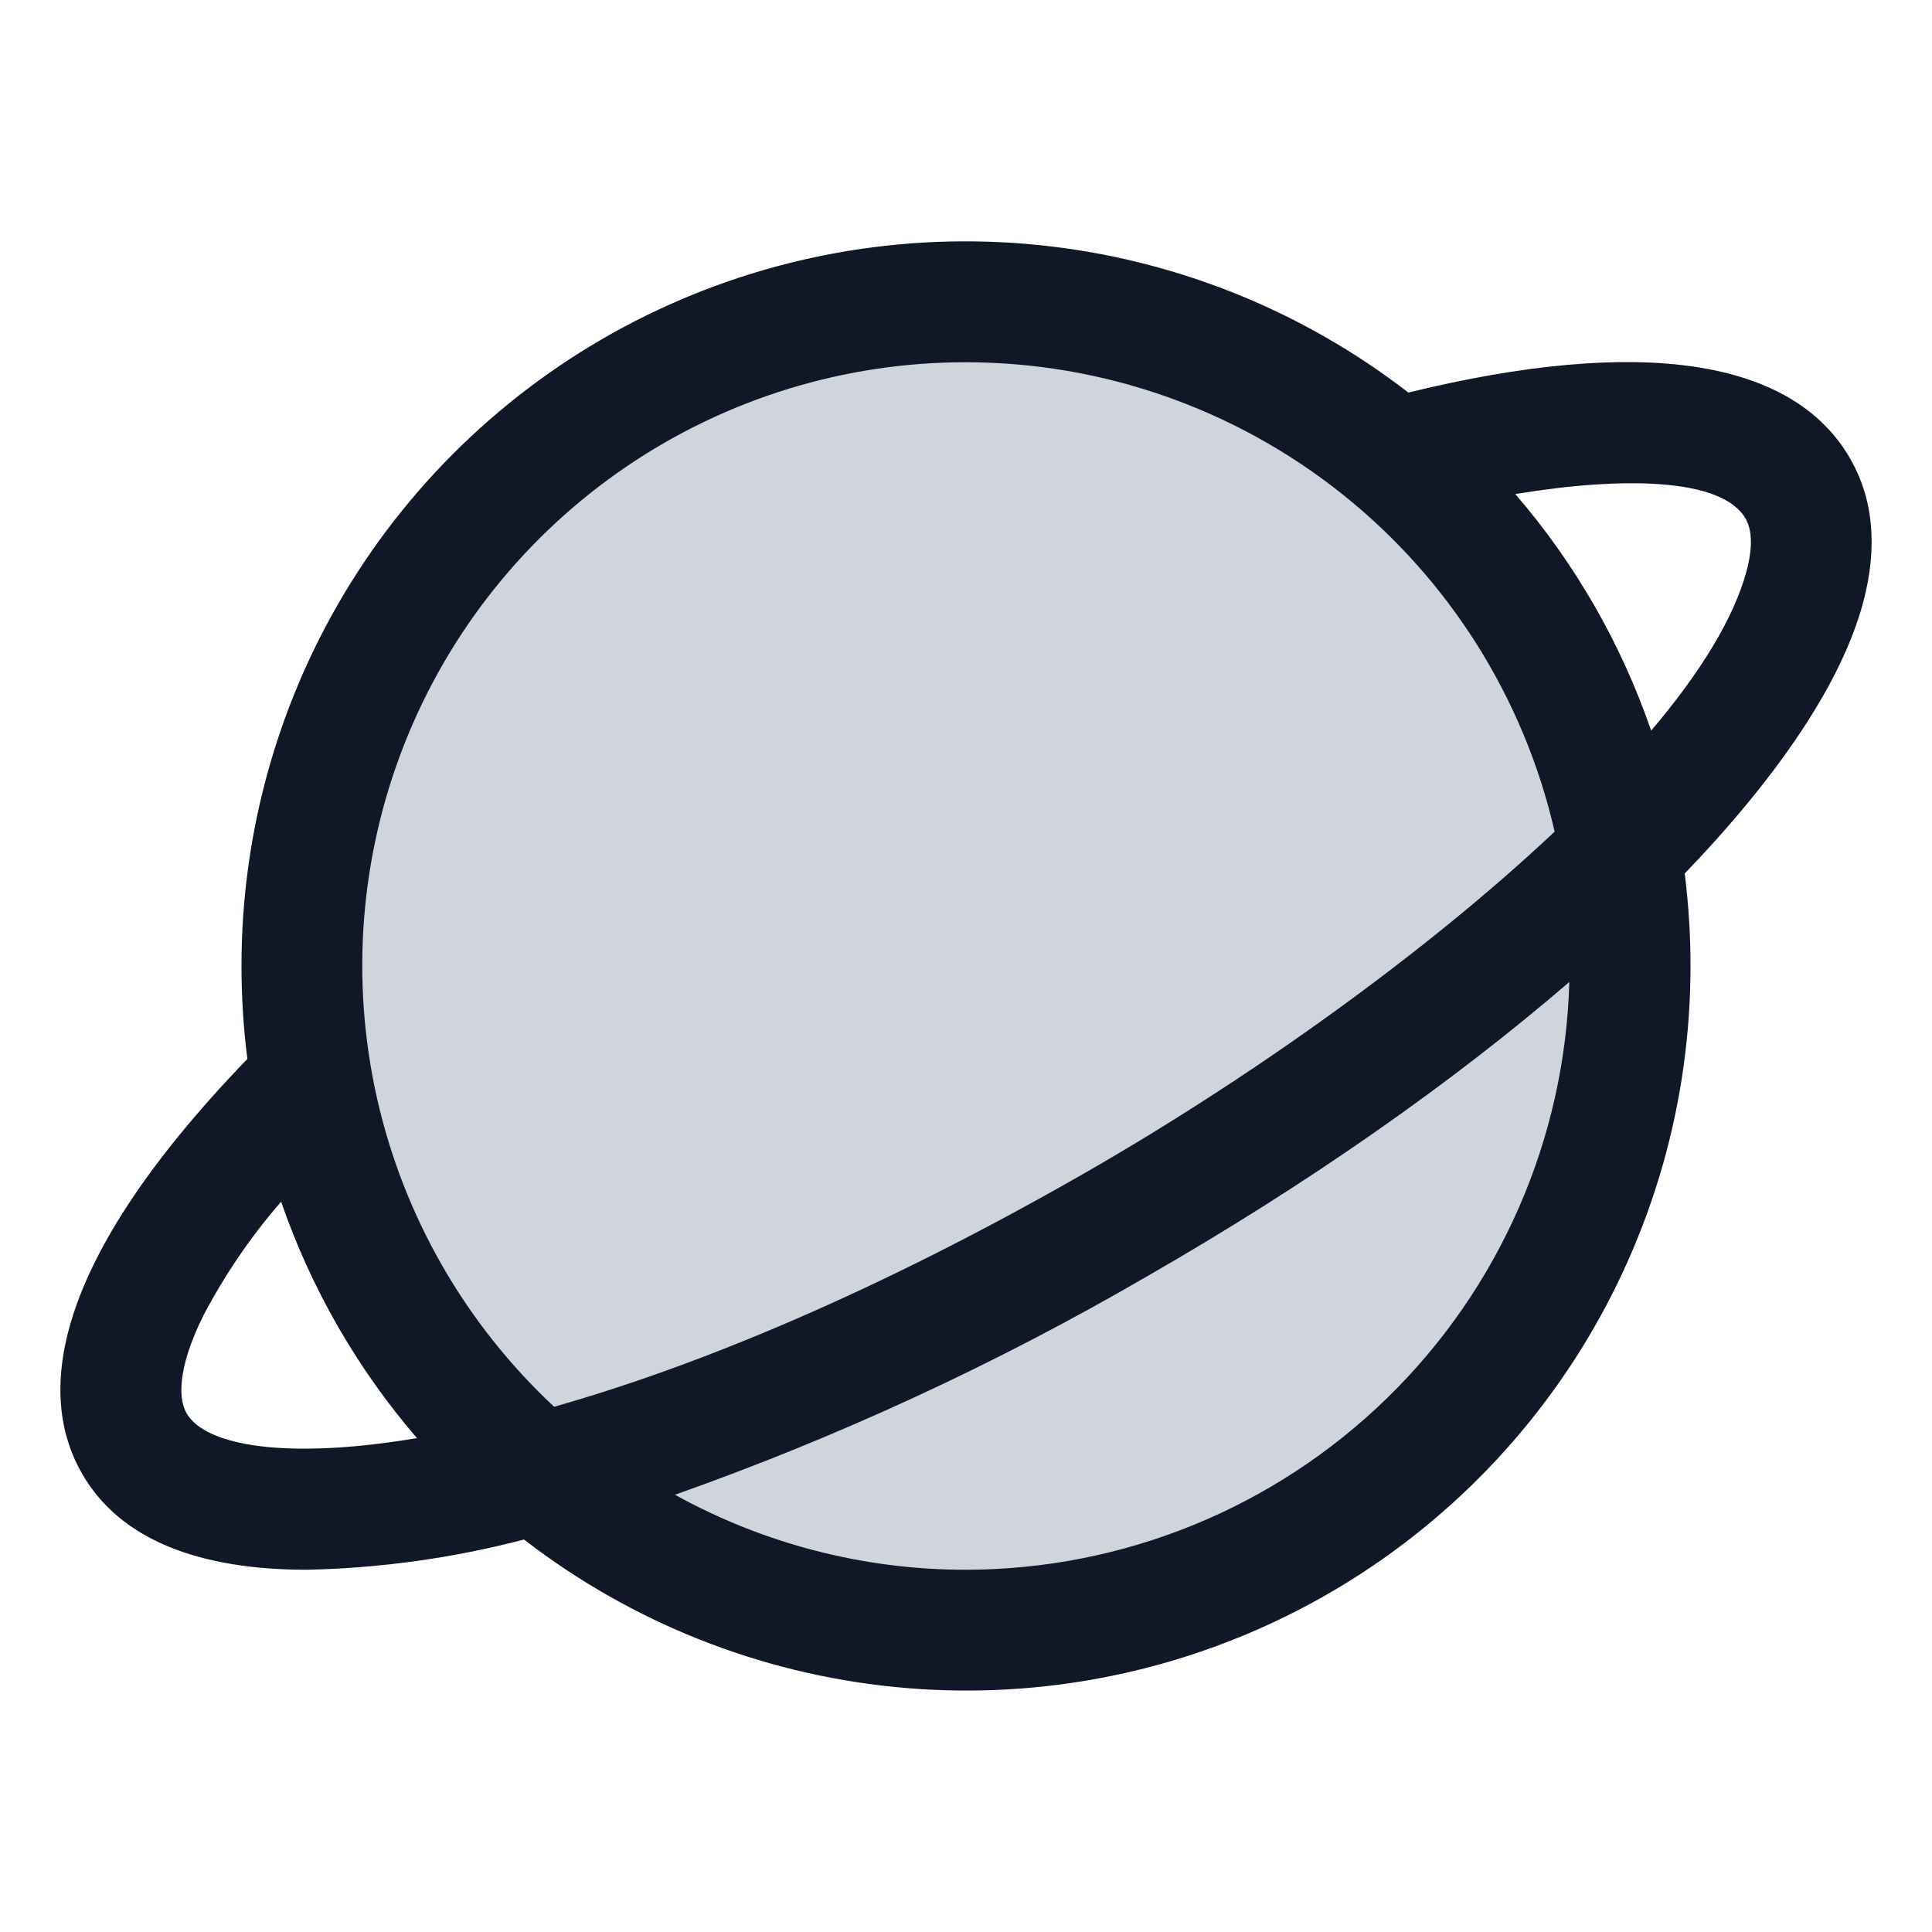 <svg width="22" height="22" viewBox="0 0 22 22" fill="none" xmlns="http://www.w3.org/2000/svg">
<path d="M18.562 11C18.562 12.496 18.119 13.958 17.288 15.201C16.457 16.445 15.276 17.415 13.894 17.987C12.512 18.559 10.992 18.709 9.525 18.417C8.058 18.125 6.71 17.405 5.653 16.348C4.595 15.29 3.875 13.942 3.583 12.475C3.291 11.008 3.441 9.488 4.013 8.106C4.586 6.724 5.555 5.543 6.798 4.712C8.042 3.881 9.504 3.438 11 3.438C13.006 3.438 14.929 4.234 16.348 5.653C17.766 7.071 18.562 8.994 18.562 11Z" fill="#D0D5DD"/>
<path d="M21.064 5.215C20.407 4.081 18.672 3.826 16.037 4.47C14.817 3.527 13.357 2.945 11.823 2.79C10.289 2.635 8.742 2.913 7.358 3.593C5.974 4.273 4.809 5.328 3.994 6.637C3.18 7.946 2.749 9.458 2.75 11C2.75 11.354 2.772 11.707 2.817 12.058C0.437 14.523 0.472 15.984 0.937 16.785C1.375 17.545 2.289 17.875 3.492 17.875C4.328 17.858 5.158 17.742 5.967 17.531C7.187 18.473 8.646 19.055 10.18 19.209C11.714 19.364 13.26 19.085 14.643 18.405C16.027 17.725 17.192 16.67 18.006 15.361C18.82 14.052 19.251 12.541 19.25 11C19.25 10.648 19.228 10.296 19.184 9.947C20.258 8.83 20.973 7.769 21.216 6.86C21.384 6.231 21.333 5.678 21.064 5.215ZM11 4.125C12.557 4.126 14.068 4.656 15.285 5.627C16.503 6.598 17.355 7.952 17.703 9.47C16.237 10.85 14.253 12.266 12.369 13.348C10.001 14.707 7.947 15.555 6.31 16.019C5.301 15.078 4.598 13.855 4.294 12.509C3.99 11.164 4.098 9.758 4.604 8.474C5.11 7.191 5.991 6.09 7.132 5.314C8.273 4.538 9.62 4.124 11 4.125ZM2.126 16.095C2.001 15.879 2.07 15.473 2.317 14.978C2.561 14.514 2.857 14.08 3.201 13.684C3.542 14.671 4.067 15.585 4.748 16.376C3.266 16.625 2.341 16.466 2.126 16.095ZM11 17.875C9.841 17.876 8.7 17.582 7.686 17.021C9.548 16.362 11.344 15.532 13.051 14.54C14.906 13.476 16.547 12.322 17.87 11.182C17.821 12.972 17.076 14.673 15.793 15.922C14.51 17.172 12.791 17.873 11 17.875ZM19.888 6.504C19.741 7.047 19.356 7.667 18.802 8.32C18.462 7.332 17.938 6.418 17.255 5.626C18.477 5.424 19.608 5.44 19.877 5.905C19.954 6.04 19.958 6.241 19.888 6.504Z" fill="#101828"/>
</svg>
